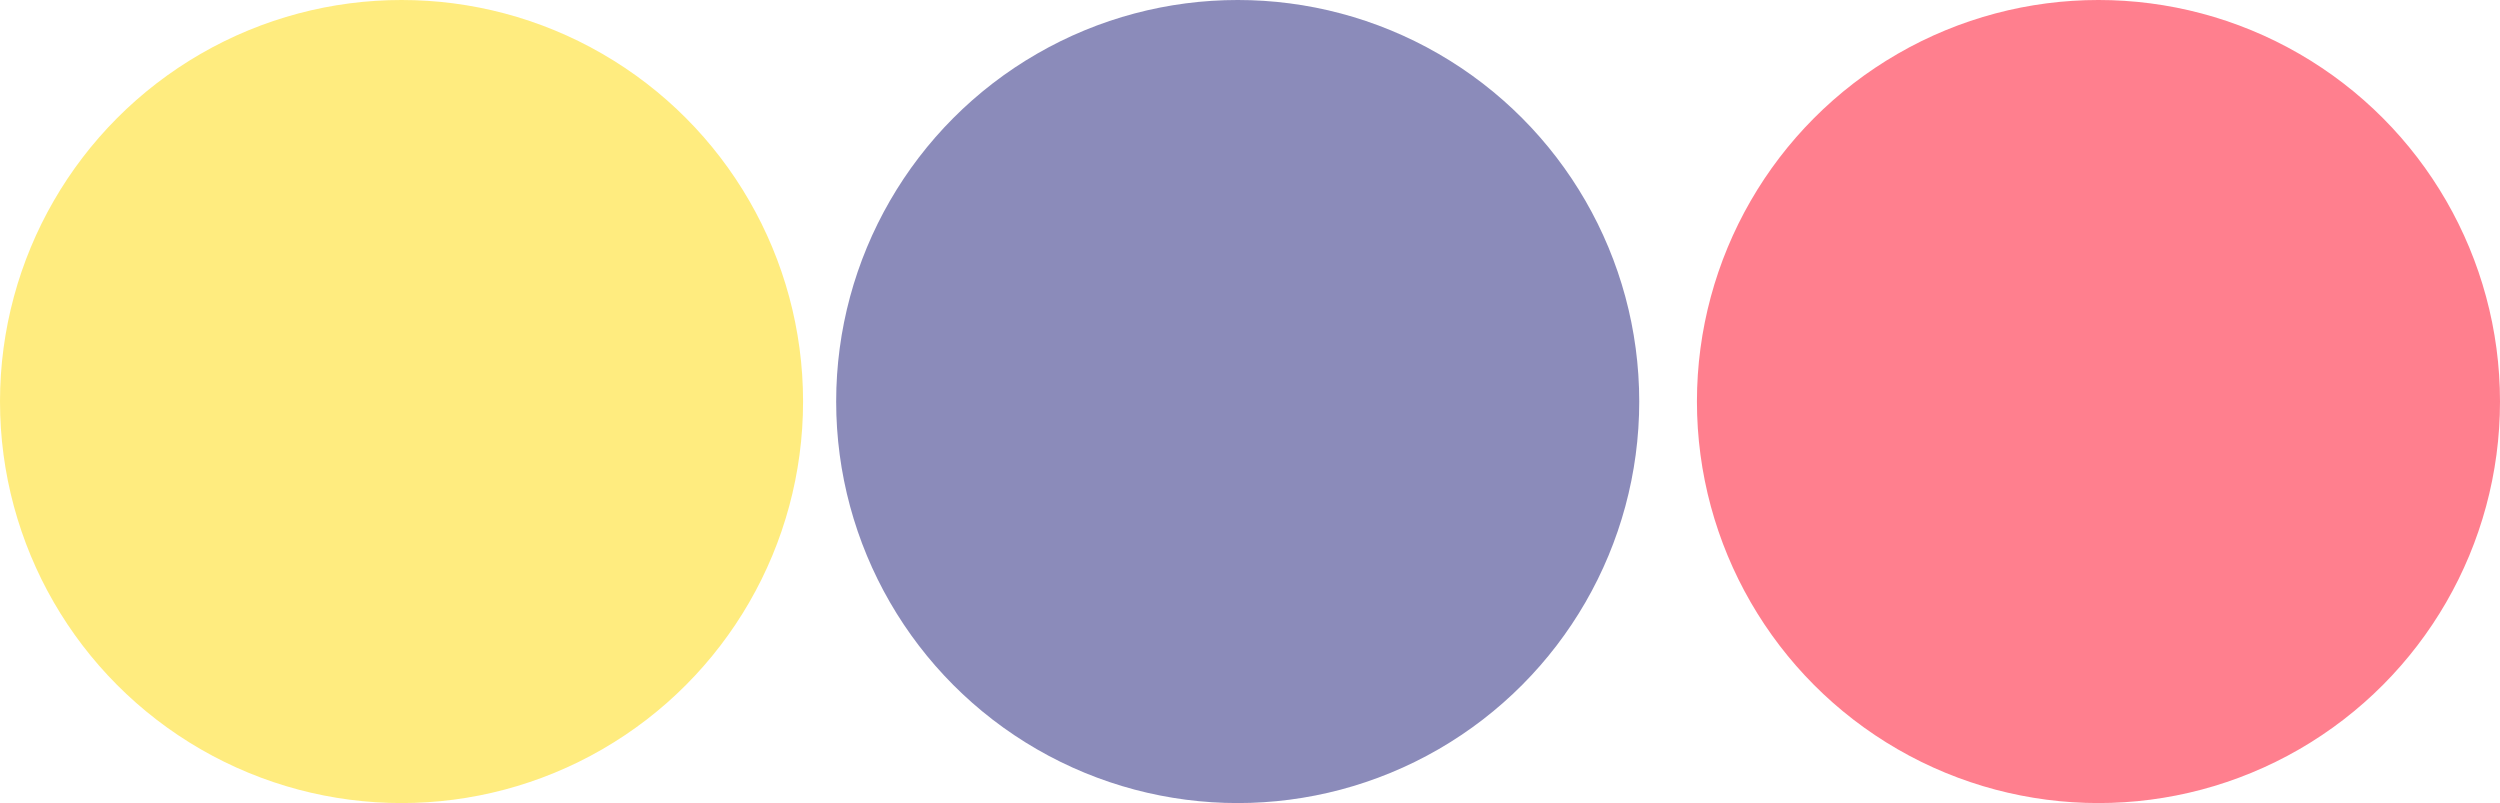 <?xml version="1.0" encoding="utf-8"?>
<!-- Generator: Adobe Illustrator 16.0.0, SVG Export Plug-In . SVG Version: 6.00 Build 0)  -->
<!DOCTYPE svg PUBLIC "-//W3C//DTD SVG 1.1//EN" "http://www.w3.org/Graphics/SVG/1.1/DTD/svg11.dtd">
<svg version="1.1" id="Layer_1" xmlns="http://www.w3.org/2000/svg" xmlns:xlink="http://www.w3.org/1999/xlink" x="0px" y="0px"
	 width="101.654px" height="32.653px" viewBox="0 0 101.654 32.653" enable-background="new 0 0 101.654 32.653"
	 xml:space="preserve">
<circle opacity="0.5" fill="#FFDA00" cx="16.327" cy="16.327" r="16.327"/>
<circle opacity="0.5" fill="#191977" cx="50.327" cy="16.327" r="16.327"/>
<circle opacity="0.5" fill="#FF001F" cx="85.327" cy="16.327" r="16.327"/>
</svg>
